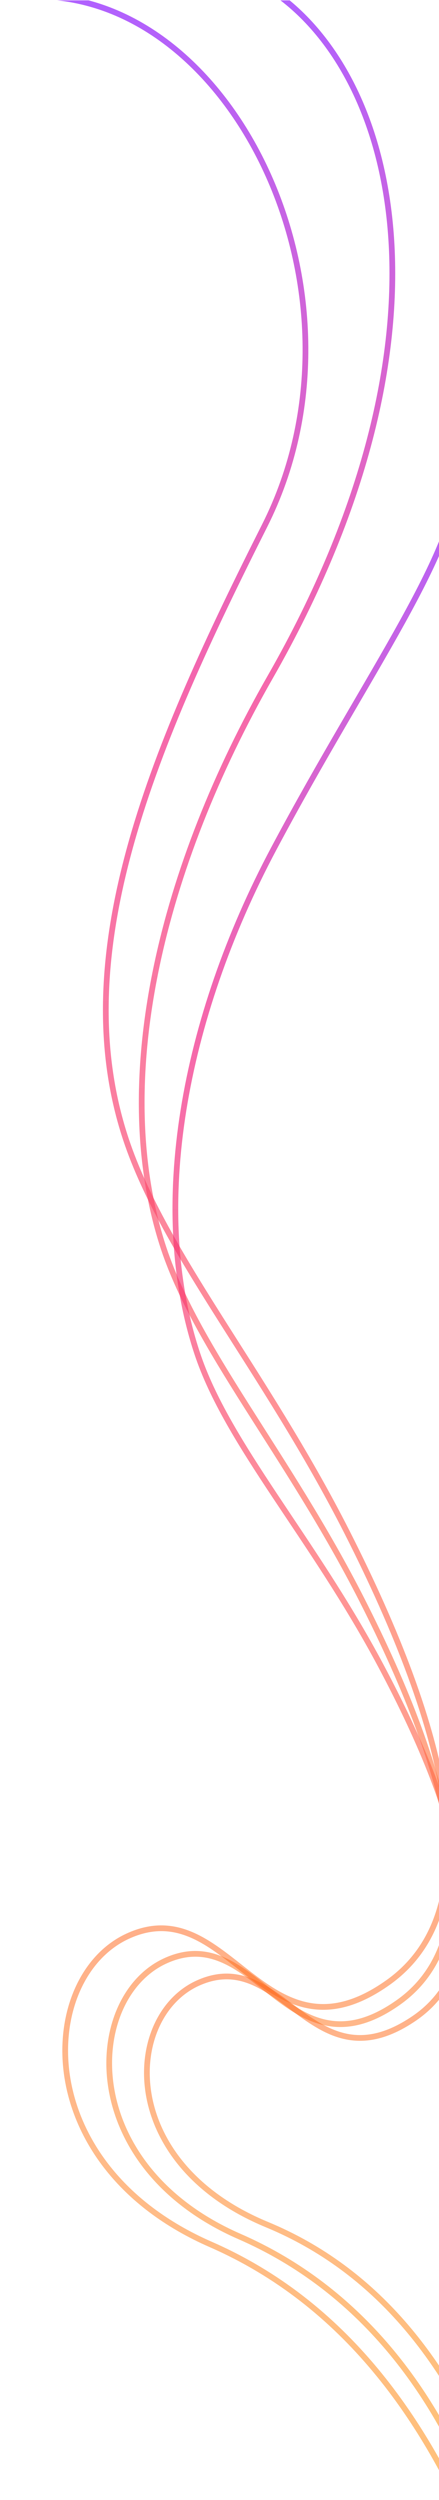 <svg fill="none" height="1740" viewBox="0 0 306 1740" width="306" xmlns="http://www.w3.org/2000/svg" xmlns:xlink="http://www.w3.org/1999/xlink"><linearGradient id="a"><stop offset="0" stop-color="#7f00ff" stop-opacity=".62"/><stop offset=".24" stop-color="#ee0979" stop-opacity=".62"/><stop offset=".49" stop-color="#ff5e62" stop-opacity=".67"/><stop offset=".74" stop-color="#ff6a00" stop-opacity=".46"/><stop offset="1" stop-color="#ffa800" stop-opacity=".59"/></linearGradient><linearGradient id="b" gradientUnits="userSpaceOnUse" x1="146.798" x2="224.343" xlink:href="#a" y1="-7.131" y2="2016.43"/><linearGradient id="c" gradientUnits="userSpaceOnUse" x1="163.487" x2="239.072" xlink:href="#a" y1="-6.321" y2="1966.11"/><linearGradient id="d" gradientUnits="userSpaceOnUse" x1="240.125" x2="240.125" xlink:href="#a" y1="324.133" y2="1909.28"/><clipPath id="e"><path d="m0 0h306v1739h-306z" transform="matrix(1 0 0 -1 0 1739.26)"/></clipPath><g clip-path="url(#e)"><path d="m184.472 365.877-1.786-.9zm-97.852 423.558-1.907.603zm155.404 277.255 1.783-.91zm28.51 313.14-1.159-1.63zm-181.859-32.06.846 1.81zm58.254 214.42-.801 1.83zm186.159 209.53-1.847.76zm-307.405-1772.21c68.297 0 127.429 51.646 159.597 123.496 32.142 71.791 37.088 163.246-2.594 241.971l3.572 1.801c40.301-79.954 35.231-172.684 2.673-245.406-32.532-72.663-92.786-125.862-163.248-125.862zm157.003 365.467c-38.036 75.46-72.778 149.242-92.889 220.339-20.116 71.115-25.642 139.703-5.084 204.722l3.814-1.206c-20.24-64.013-14.874-131.748 5.119-202.427 19.997-70.695 54.581-144.176 92.612-219.627zm-97.973 425.061c12.831 40.581 37.384 81.66 65.817 126.659 28.473 45.061 60.887 94.123 89.711 150.893l3.566-1.81c-28.931-56.98-61.476-106.244-89.896-151.22-28.459-45.039-52.731-85.708-65.385-125.728zm155.528 277.552c34.605 68.16 59.931 133.18 67.512 187.56 7.581 54.39-2.631 97.61-38.378 123.05l2.319 3.26c37.522-26.7 47.692-71.83 40.02-126.86-7.672-55.04-33.236-120.53-67.907-188.82zm29.134 310.61c-21.227 15.1-38.382 18.46-53.257 15.85-15-2.64-28.018-11.4-40.894-21.3-12.738-9.81-25.429-20.83-39.355-27.2-14.12-6.45-29.624-8.19-48.04.4l1.691 3.63c17.224-8.04 31.495-6.42 44.686-.39 13.384 6.12 25.538 16.69 38.578 26.73 12.903 9.93 26.597 19.25 42.641 22.07 16.169 2.84 34.389-.97 56.269-16.53zm-181.546-32.25c-32.126 14.99-49.542 55.73-43.025 99.34 6.541 43.76 37.136 90.67 101.324 118.73l1.602-3.66c-63.035-27.56-92.649-73.37-98.97-115.66-6.344-42.45 10.723-81.11 40.76-95.12zm58.299 218.07c92.972 40.66 148.83 121.03 185.113 208.46l3.695-1.53c-36.484-87.91-92.905-169.35-187.206-210.59zm185.113 208.46c9.873 23.79 21.966 65.22 31.394 109.79 9.429 44.58 16.151 92.12 15.363 128.16l3.999.08c.798-36.48-5.996-84.37-15.448-129.06-9.454-44.7-21.608-86.39-31.613-110.5z" fill="url(#b)"/><path d="m188.364 471.201 1.736.994zm-75.305 394.508 1.907-.603zm139.233 247.911-1.782.9zm25.525 280 1.158 1.63zm-162.957-28.66-.844-1.81zm52.185 191.74.8-1.84zm166.796 187.34 1.869-.71zm-146.577-1749.644c44.788 29.465 78.1 89.857 83.464 172.291 5.362 82.397-17.229 186.676-84.1 303.521l3.472 1.987c67.178-117.382 90.042-222.436 84.619-305.768-5.42-83.295-39.133-145.028-85.256-175.372zm-.636 475.812c-75.427 131.794-112.269 279.957-75.476 396.105l3.814-1.207c-36.305-114.605-.049-261.544 75.134-392.911zm-75.476 396.105c11.505 36.317 33.518 73.07 58.991 113.303 25.514 40.294 54.548 84.154 80.367 134.904l3.565-1.81c-25.926-50.96-55.093-95.02-80.552-135.234-25.5-40.274-47.231-76.616-58.557-112.37zm139.358 248.207c31 60.94 53.676 119.05 60.46 167.64 6.785 48.6-2.371 87.15-34.311 109.83l2.316 3.26c33.717-23.94 42.832-64.4 35.957-113.64-6.876-49.25-29.791-107.83-60.857-168.9zm26.149 277.47c-18.988 13.48-34.306 16.47-47.569 14.14-13.387-2.34-25.017-10.15-36.552-19.01-11.398-8.75-22.797-18.63-35.304-24.33-12.699-5.79-26.655-7.35-43.218.36l1.689 3.63c15.373-7.16 28.098-5.72 39.87-.35 11.964 5.45 22.826 14.88 34.526 23.87 11.563 8.88 23.867 17.24 38.298 19.77 14.554 2.55 30.935-.87 50.576-14.82zm-162.643-28.84c-28.896 13.46-44.526 50-38.679 89.05 5.87 39.22 33.334 81.21 90.908 106.33l1.6-3.67c-56.423-24.61-82.903-65.51-88.552-103.25-5.672-37.89 9.604-72.35 36.412-84.83zm52.229 195.38c83.266 36.33 135.626 107.22 165.727 186.22l3.738-1.42c-30.355-79.67-83.328-151.58-167.865-188.47zm165.727 186.22c32.102 84.25 41.157 161.38 47.62 216.13l3.972-.47c-6.463-54.75-15.559-132.32-47.854-217.08z" fill="url(#c)"/><path d="m190.758 590.821 1.766.939zm-53.336 351.039 1.898-.628zm127.978 217.39 1.765-.95zm23.062 245.75 1.121 1.66zm-150.229-24.88.813 1.83zm47.798 168.23-.765 1.85zm153.5 164.17 1.834-.8zm-20.884-1388.387c0 28.687-15.607 63.756-39.815 107.577-24.071 43.571-56.696 95.885-89.84 158.171l3.532 1.879c33.202-62.398 65.522-114.152 89.809-158.116 24.149-43.714 40.314-79.647 40.314-109.511zm-129.655 265.748c-63.245 118.858-87.211 250.683-53.469 352.608l3.797-1.257c-33.276-100.516-9.747-231.169 53.204-349.472zm-53.469 352.608c10.562 31.904 30.822 64.161 54.242 99.431 23.463 35.34 50.155 73.77 73.87 118.27l3.53-1.89c-23.83-44.7-50.662-83.34-74.068-118.59-23.45-35.32-43.407-67.155-53.777-98.478zm128.112 217.701c28.48 53.43 49.273 104.36 55.438 146.95 6.163 42.57-2.326 76.3-31.732 96.2l2.242 3.32c31.223-21.14 39.717-56.79 33.449-100.09-6.265-43.28-27.318-94.7-55.867-148.27zm23.706 243.15c-17.51 11.86-31.622 14.5-43.832 12.49-12.319-2.04-23.011-8.85-33.627-16.6-10.485-7.66-21.001-16.33-32.543-21.32-11.723-5.07-24.609-6.42-39.919.39l1.626 3.65c14.167-6.3 25.881-5.05 36.705-.37 11.006 4.76 20.987 13 31.773 20.88 10.654 7.78 22.007 15.11 35.333 17.31 13.434 2.22 28.566-.82 46.726-13.11zm-149.921-25.04c-26.74 11.89-41.282 44.11-35.936 78.52 5.368 34.54 30.706 71.41 83.782 93.38l1.53-3.7c-51.966-21.5-76.234-57.31-81.359-90.3-5.146-33.12 8.935-63.28 33.609-74.25zm47.846 171.9c76.654 31.71 122.619 94.62 152.431 163.12l3.668-1.6c-30.041-69.02-76.6-132.96-154.569-165.22zm152.431 163.12c8.085 18.58 17.546 53.84 25.036 91.44 7.486 37.58 12.953 77.23 13.133 104.54l4-.03c-.182-27.68-5.706-67.62-13.21-105.29-7.499-37.65-17.025-73.27-25.291-92.26z" fill="url(#d)"/></g></svg>